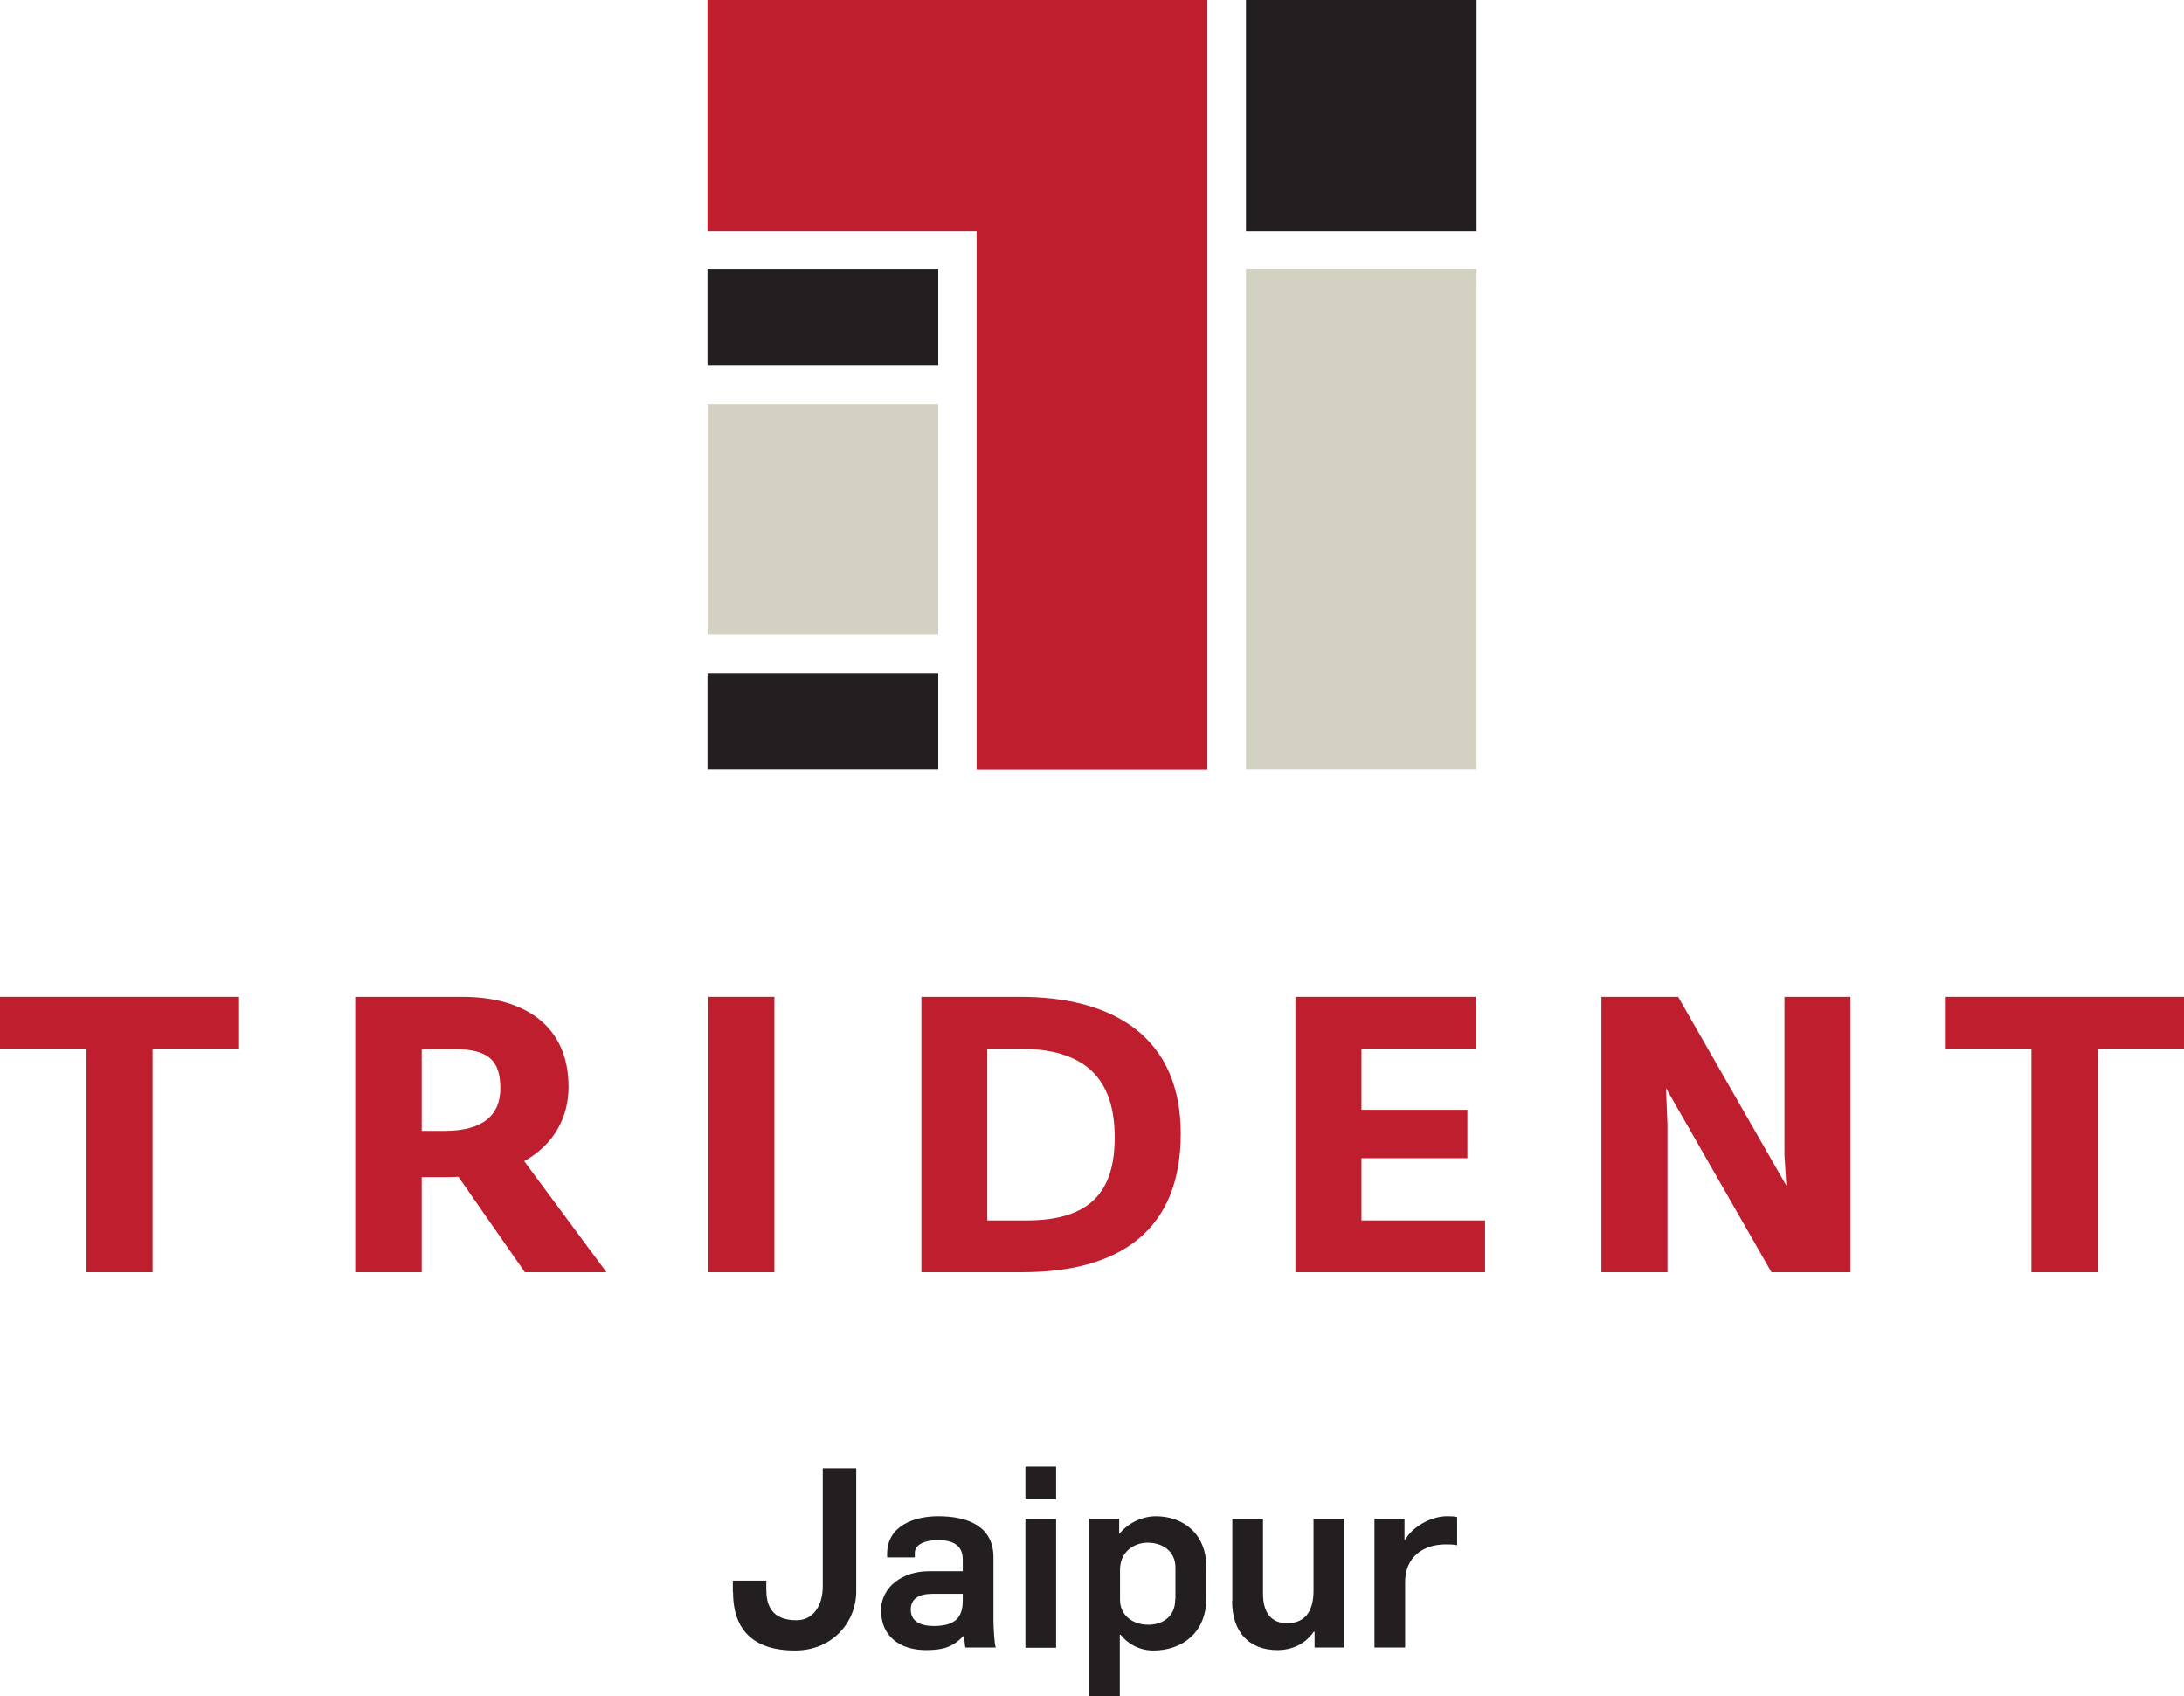 <?xml version="1.0" encoding="UTF-8"?>
<svg id="Layer_1" data-name="Layer 1" xmlns="http://www.w3.org/2000/svg" viewBox="0 0 102.49 79.58">
  <defs>
    <style>
      .cls-1 {
        fill: #231f20;
      }

      .cls-1, .cls-2, .cls-3 {
        stroke-width: 0px;
      }

      .cls-2 {
        fill: #d3d2c2;
      }

      .cls-3 {
        fill: #be1e2d;
      }
    </style>
  </defs>
  <path class="cls-1" d="m34.39,74.7v-.54h1.57v.41c0,.67.19,1.45,1.42,1.45.81,0,1.23-.73,1.23-1.59v-5.54h1.57v5.79c0,1.38-1.07,2.76-2.88,2.76s-2.9-.84-2.9-2.74h0Z"/>
  <path class="cls-1" d="m41.34,75.59c0-1.17,1.06-1.87,2.23-1.87h1.61v-.55c0-.64-.42-.91-1.16-.91-.63,0-1.09.21-1.09.6v.21h-1.3v-.16c0-1.32,1.26-1.77,2.4-1.77,1.35,0,2.59.45,2.59,1.92v2.94c0,.27.04,1.17.11,1.3h-1.43c-.02-.09-.05-.46-.06-.55h-.02c-.53.55-.99.67-1.77.67-1.25,0-2.1-.68-2.1-1.83h0Zm3.84-.52v-.29h-1.42c-.61,0-1.02.21-1.02.74s.41.77,1.09.77c1.16,0,1.35-.57,1.35-1.22h0Z"/>
  <path class="cls-1" d="m48.12,68.81h1.44v1.53h-1.44v-1.53h0Zm0,2.46h1.44v6.04h-1.44v-6.04h0Z"/>
  <path class="cls-1" d="m51.12,71.26h1.4v.7h.01c.47-.57,1.16-.82,1.7-.82,1.32,0,2.38.84,2.38,2.38v1.46c0,1.64-1.15,2.46-2.49,2.46-.67,0-1.23-.34-1.53-.74h-.04v2.88h-1.44v-8.32h0Zm4.04,3.78v-1.5c0-.73-.57-1.16-1.31-1.16-.6,0-1.29.4-1.29,1.27v1.41c0,.73.59,1.17,1.33,1.17.6,0,1.26-.32,1.26-1.19h0Z"/>
  <path class="cls-1" d="m57.83,75.12v-3.86h1.44v3.51c0,.91.4,1.39,1.13,1.39.79,0,1.24-.5,1.24-1.52v-3.38h1.44v6.04h-1.39v-.74h-.04c-.4.58-1.03.86-1.7.86-1.36,0-2.13-.87-2.13-2.3h0Z"/>
  <path class="cls-1" d="m64.5,71.26h1.41v1h.02c.35-.64,1.25-1.12,1.97-1.12.15,0,.33,0,.48.04v1.32c-.19-.04-.34-.04-.54-.04-1.09,0-1.9.63-1.9,1.75v3.09h-1.44v-6.04h0Z"/>
  <polygon class="cls-2" points="33.2 18.95 44.03 18.95 44.03 29.78 33.2 29.78 33.2 18.95 33.2 18.95"/>
  <polygon class="cls-1" points="33.2 12.63 44.03 12.63 44.03 17.15 33.2 17.15 33.2 12.63 33.2 12.63"/>
  <polygon class="cls-1" points="33.2 31.58 44.03 31.58 44.03 36.09 33.2 36.09 33.2 31.58 33.2 31.58"/>
  <polygon class="cls-1" points="58.47 0 69.29 0 69.29 10.83 58.47 10.83 58.47 0 58.47 0"/>
  <polygon class="cls-2" points="58.47 12.63 69.29 12.63 69.29 36.09 58.47 36.09 58.47 12.63 58.47 12.63"/>
  <polygon class="cls-3" points="33.2 0 56.66 0 56.66 36.1 45.83 36.1 45.83 10.83 33.2 10.83 33.2 0 33.2 0"/>
  <polygon class="cls-3" points="4.06 59.69 7.16 59.69 7.16 49.2 11.22 49.2 11.22 46.77 0 46.77 0 49.2 4.06 49.2 4.06 59.69 4.06 59.69"/>
  <path class="cls-3" d="m20.85,53.06c1.85,0,2.63-.77,2.63-1.99,0-1.3-.53-1.85-2.19-1.85h-1.5v3.84h1.06Zm3.78,6.63c-.79-1.13-3.12-4.48-3.12-4.48-.22.02-.53.02-.77.02h-.95v4.46h-3.12v-12.92h5.02c2.91,0,4.99,1.34,4.99,4.22,0,1.45-.69,2.71-2.08,3.49,0,0,3.7,5,3.86,5.21h-3.83Z"/>
  <polygon class="cls-3" points="33.24 59.69 36.34 59.69 36.34 46.77 33.24 46.77 33.24 59.69 33.24 59.69"/>
  <path class="cls-3" d="m46.33,57.26v-8.06h1.48c3.11,0,4.5,1.39,4.5,4.17,0,2.54-1.15,3.89-4.13,3.89h-1.85Zm-3.09,2.43h4.73c4.66,0,7.44-2.03,7.44-6.5s-3.07-6.42-7.55-6.42h-4.62v12.92h0Z"/>
  <polygon class="cls-3" points="60.79 59.69 69.69 59.69 69.69 57.26 63.89 57.26 63.89 54.34 68.86 54.34 68.86 52.07 63.89 52.07 63.89 49.2 69.26 49.2 69.26 46.77 60.79 46.77 60.79 59.69 60.79 59.69"/>
  <polygon class="cls-3" points="75.15 59.69 78.25 59.69 78.25 52.77 78.18 51.05 83.13 59.69 86.84 59.69 86.84 46.77 83.74 46.77 83.74 54.19 83.83 55.63 78.75 46.77 75.15 46.77 75.15 59.69 75.15 59.69"/>
  <polygon class="cls-3" points="95.33 59.69 98.44 59.69 98.44 49.2 102.49 49.2 102.49 46.77 91.27 46.77 91.27 49.2 95.33 49.2 95.33 59.69 95.33 59.69"/>
</svg>